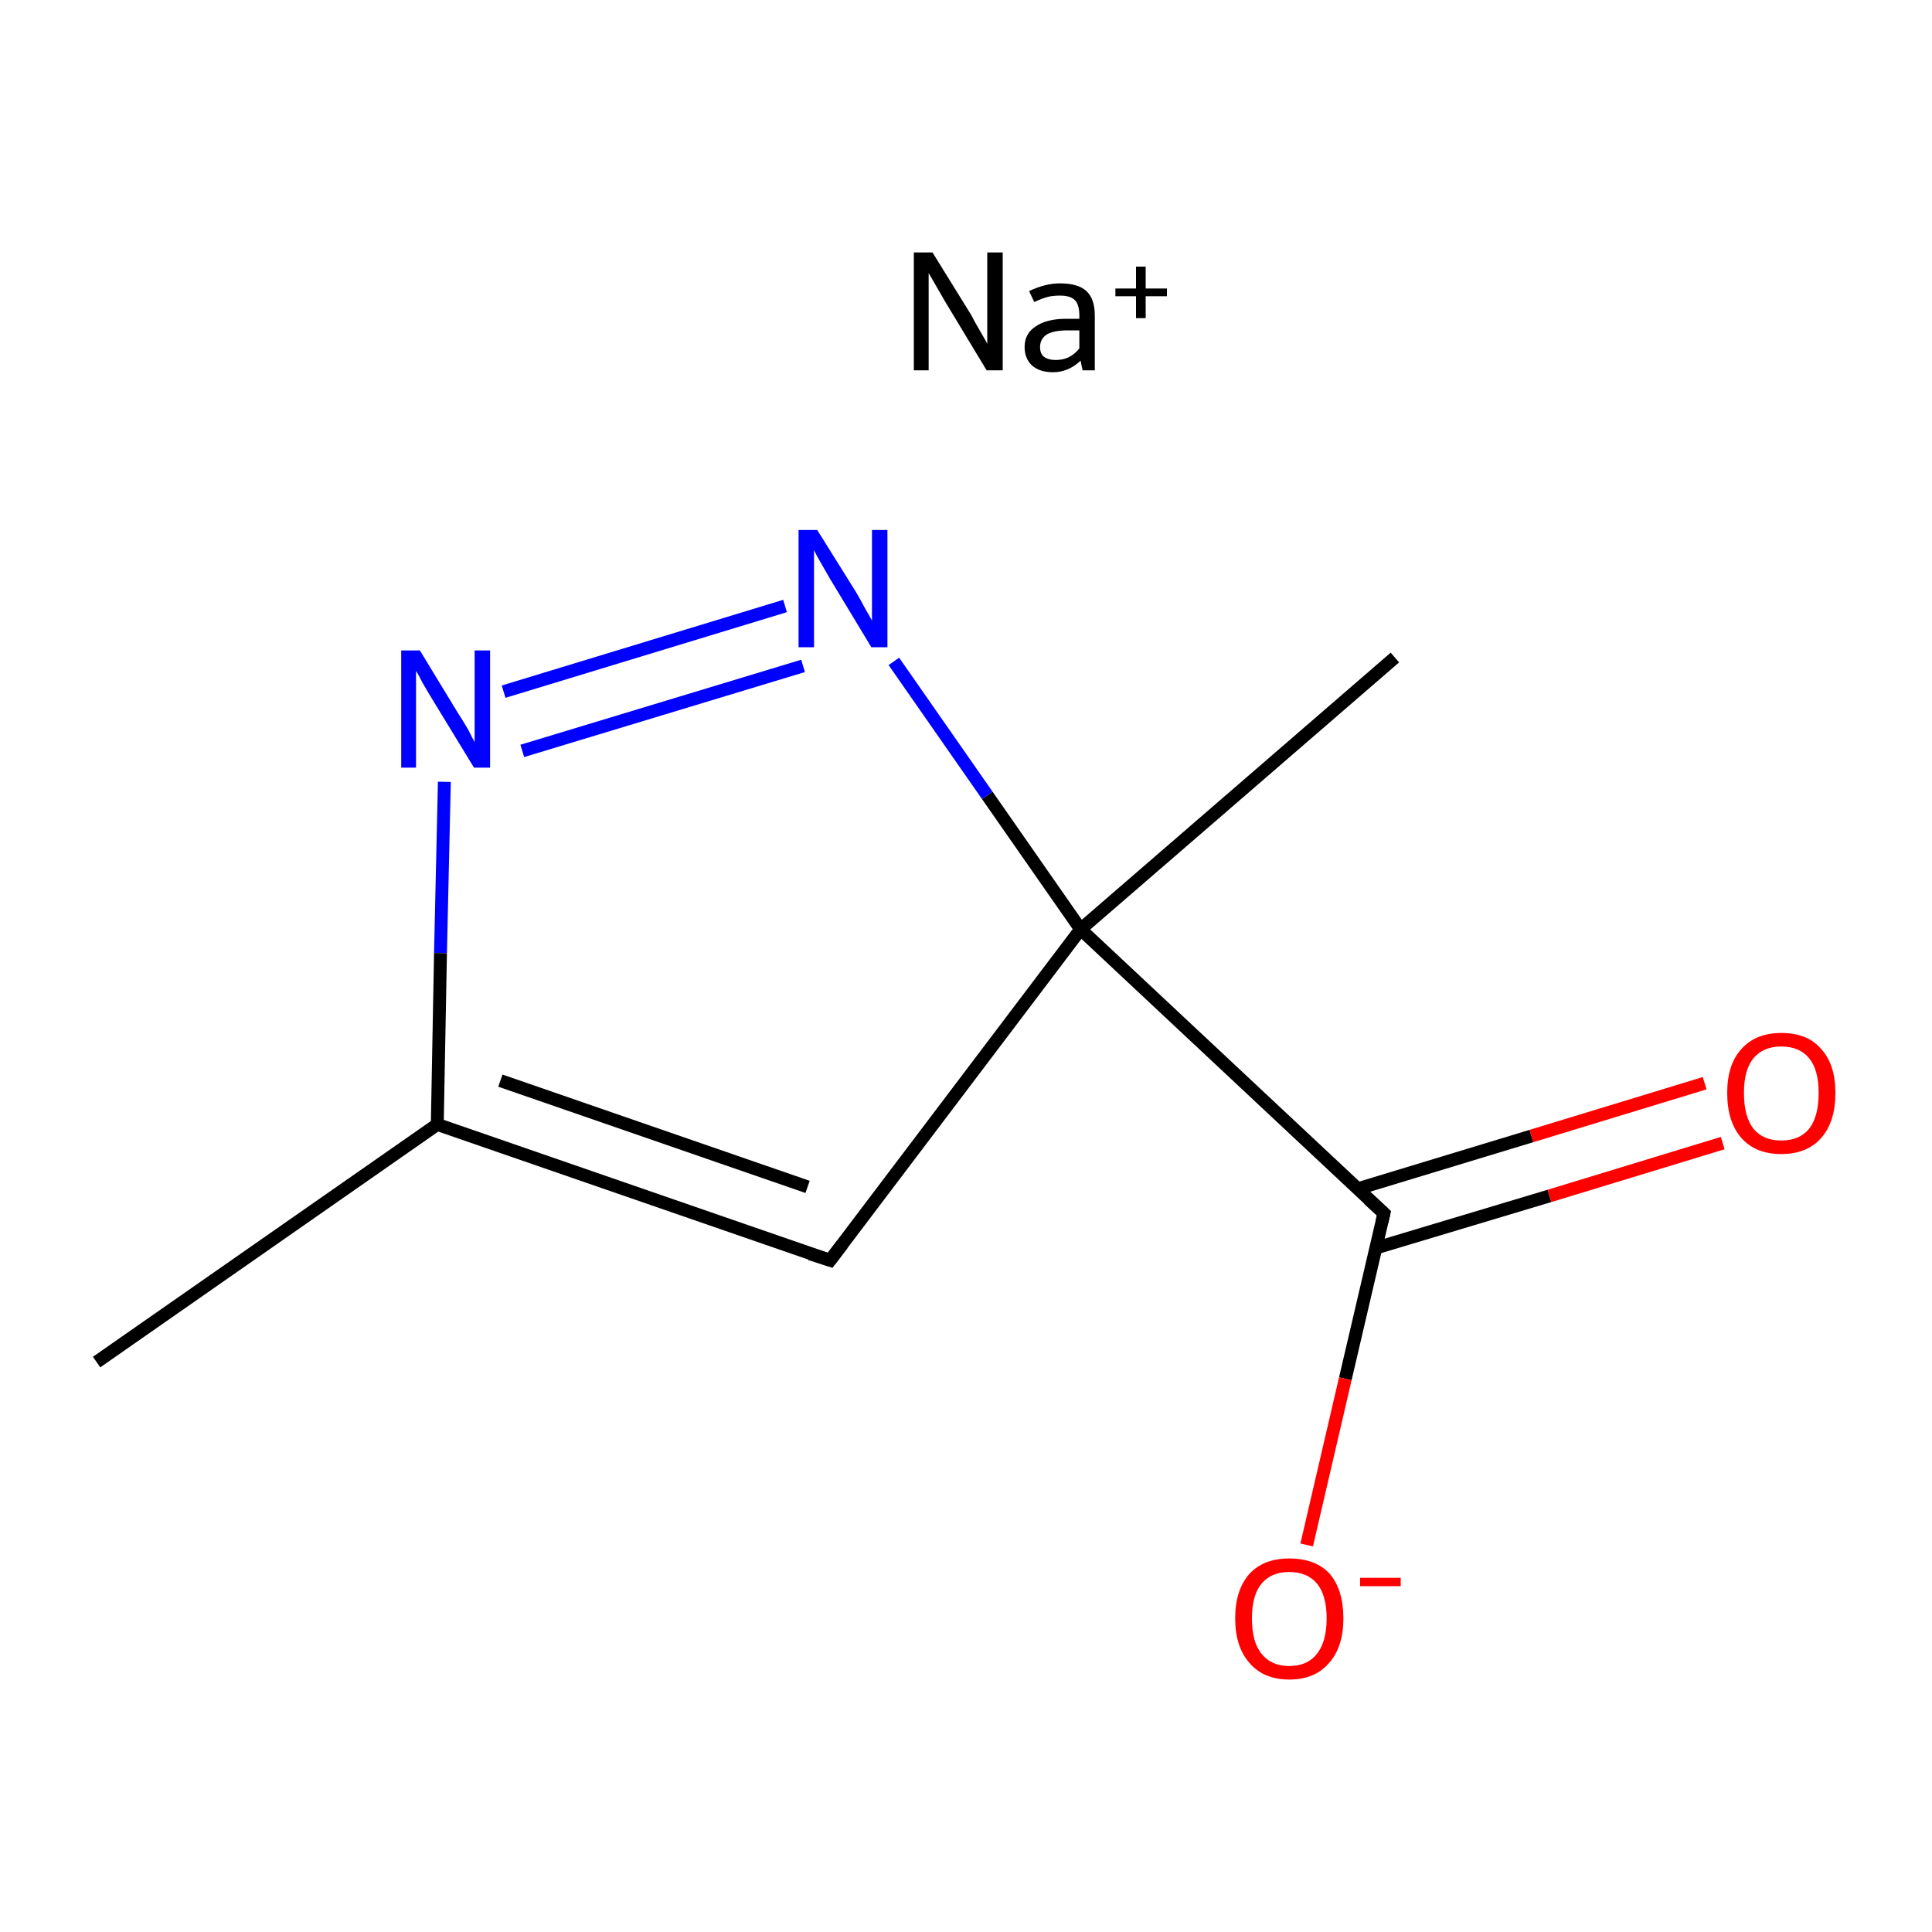 <?xml version='1.0' encoding='iso-8859-1'?>
<svg version='1.1' baseProfile='full'
              xmlns='http://www.w3.org/2000/svg'
                      xmlns:rdkit='http://www.rdkit.org/xml'
                      xmlns:xlink='http://www.w3.org/1999/xlink'
                  xml:space='preserve'
width='300px' height='300px' viewBox='0 0 300 300'>
<!-- END OF HEADER -->
<rect style='opacity:1.0;fill:#FFFFFF;stroke:none' width='300.0' height='300.0' x='0.0' y='0.0'> </rect>
<path class='bond-0 atom-0 atom-1' d='M 15.0,211.5 L 67.9,174.6' style='fill:none;fill-rule:evenodd;stroke:#000000;stroke-width:2.0px;stroke-linecap:butt;stroke-linejoin:miter;stroke-opacity:1' />
<path class='bond-1 atom-1 atom-2' d='M 67.9,174.6 L 128.9,195.7' style='fill:none;fill-rule:evenodd;stroke:#000000;stroke-width:2.0px;stroke-linecap:butt;stroke-linejoin:miter;stroke-opacity:1' />
<path class='bond-1 atom-1 atom-2' d='M 77.7,167.8 L 125.4,184.3' style='fill:none;fill-rule:evenodd;stroke:#000000;stroke-width:2.0px;stroke-linecap:butt;stroke-linejoin:miter;stroke-opacity:1' />
<path class='bond-2 atom-2 atom-3' d='M 128.9,195.7 L 167.8,144.3' style='fill:none;fill-rule:evenodd;stroke:#000000;stroke-width:2.0px;stroke-linecap:butt;stroke-linejoin:miter;stroke-opacity:1' />
<path class='bond-3 atom-3 atom-4' d='M 167.8,144.3 L 153.3,123.5' style='fill:none;fill-rule:evenodd;stroke:#000000;stroke-width:2.0px;stroke-linecap:butt;stroke-linejoin:miter;stroke-opacity:1' />
<path class='bond-3 atom-3 atom-4' d='M 153.3,123.5 L 138.8,102.7' style='fill:none;fill-rule:evenodd;stroke:#0000FF;stroke-width:2.0px;stroke-linecap:butt;stroke-linejoin:miter;stroke-opacity:1' />
<path class='bond-4 atom-4 atom-5' d='M 121.9,94.1 L 78.2,107.4' style='fill:none;fill-rule:evenodd;stroke:#0000FF;stroke-width:2.0px;stroke-linecap:butt;stroke-linejoin:miter;stroke-opacity:1' />
<path class='bond-4 atom-4 atom-5' d='M 124.7,103.4 L 81.1,116.6' style='fill:none;fill-rule:evenodd;stroke:#0000FF;stroke-width:2.0px;stroke-linecap:butt;stroke-linejoin:miter;stroke-opacity:1' />
<path class='bond-5 atom-3 atom-6' d='M 167.8,144.3 L 216.6,102.1' style='fill:none;fill-rule:evenodd;stroke:#000000;stroke-width:2.0px;stroke-linecap:butt;stroke-linejoin:miter;stroke-opacity:1' />
<path class='bond-6 atom-3 atom-7' d='M 167.8,144.3 L 214.9,188.4' style='fill:none;fill-rule:evenodd;stroke:#000000;stroke-width:2.0px;stroke-linecap:butt;stroke-linejoin:miter;stroke-opacity:1' />
<path class='bond-7 atom-7 atom-8' d='M 213.6,193.8 L 240.6,185.7' style='fill:none;fill-rule:evenodd;stroke:#000000;stroke-width:2.0px;stroke-linecap:butt;stroke-linejoin:miter;stroke-opacity:1' />
<path class='bond-7 atom-7 atom-8' d='M 240.6,185.7 L 267.5,177.5' style='fill:none;fill-rule:evenodd;stroke:#FF0000;stroke-width:2.0px;stroke-linecap:butt;stroke-linejoin:miter;stroke-opacity:1' />
<path class='bond-7 atom-7 atom-8' d='M 210.8,184.6 L 237.8,176.4' style='fill:none;fill-rule:evenodd;stroke:#000000;stroke-width:2.0px;stroke-linecap:butt;stroke-linejoin:miter;stroke-opacity:1' />
<path class='bond-7 atom-7 atom-8' d='M 237.8,176.4 L 264.7,168.2' style='fill:none;fill-rule:evenodd;stroke:#FF0000;stroke-width:2.0px;stroke-linecap:butt;stroke-linejoin:miter;stroke-opacity:1' />
<path class='bond-8 atom-7 atom-9' d='M 214.9,188.4 L 208.9,214.1' style='fill:none;fill-rule:evenodd;stroke:#000000;stroke-width:2.0px;stroke-linecap:butt;stroke-linejoin:miter;stroke-opacity:1' />
<path class='bond-8 atom-7 atom-9' d='M 208.9,214.1 L 202.9,239.9' style='fill:none;fill-rule:evenodd;stroke:#FF0000;stroke-width:2.0px;stroke-linecap:butt;stroke-linejoin:miter;stroke-opacity:1' />
<path class='bond-9 atom-5 atom-1' d='M 69.0,121.4 L 68.4,148.0' style='fill:none;fill-rule:evenodd;stroke:#0000FF;stroke-width:2.0px;stroke-linecap:butt;stroke-linejoin:miter;stroke-opacity:1' />
<path class='bond-9 atom-5 atom-1' d='M 68.4,148.0 L 67.9,174.6' style='fill:none;fill-rule:evenodd;stroke:#000000;stroke-width:2.0px;stroke-linecap:butt;stroke-linejoin:miter;stroke-opacity:1' />
<path d='M 125.8,194.7 L 128.9,195.7 L 130.8,193.2' style='fill:none;stroke:#000000;stroke-width:2.0px;stroke-linecap:butt;stroke-linejoin:miter;stroke-miterlimit:10;stroke-opacity:1;' />
<path d='M 212.5,186.2 L 214.9,188.4 L 214.6,189.7' style='fill:none;stroke:#000000;stroke-width:2.0px;stroke-linecap:butt;stroke-linejoin:miter;stroke-miterlimit:10;stroke-opacity:1;' />
<path class='atom-4' d='M 126.9 82.3
L 132.9 91.9
Q 133.5 92.9, 134.4 94.6
Q 135.4 96.3, 135.4 96.4
L 135.4 82.3
L 137.8 82.3
L 137.8 100.5
L 135.3 100.5
L 128.9 89.9
Q 128.2 88.7, 127.4 87.3
Q 126.6 85.9, 126.4 85.4
L 126.4 100.5
L 124.0 100.5
L 124.0 82.3
L 126.9 82.3
' fill='#0000FF'/>
<path class='atom-5' d='M 65.2 101.0
L 71.1 110.7
Q 71.7 111.6, 72.7 113.3
Q 73.6 115.1, 73.7 115.2
L 73.7 101.0
L 76.1 101.0
L 76.1 119.2
L 73.6 119.2
L 67.2 108.7
Q 66.4 107.4, 65.6 106.0
Q 64.9 104.6, 64.6 104.2
L 64.6 119.2
L 62.3 119.2
L 62.3 101.0
L 65.2 101.0
' fill='#0000FF'/>
<path class='atom-8' d='M 268.2 169.7
Q 268.2 165.3, 270.4 162.9
Q 272.6 160.4, 276.6 160.4
Q 280.7 160.4, 282.8 162.9
Q 285.0 165.3, 285.0 169.7
Q 285.0 174.2, 282.8 176.7
Q 280.6 179.2, 276.6 179.2
Q 272.6 179.2, 270.4 176.7
Q 268.2 174.2, 268.2 169.7
M 276.6 177.1
Q 279.4 177.1, 280.9 175.3
Q 282.4 173.4, 282.4 169.7
Q 282.4 166.1, 280.9 164.3
Q 279.4 162.5, 276.6 162.5
Q 273.8 162.5, 272.3 164.3
Q 270.8 166.1, 270.8 169.7
Q 270.8 173.4, 272.3 175.3
Q 273.8 177.1, 276.6 177.1
' fill='#FF0000'/>
<path class='atom-9' d='M 191.8 251.3
Q 191.8 246.9, 194.0 244.4
Q 196.2 242.0, 200.2 242.0
Q 204.3 242.0, 206.5 244.4
Q 208.6 246.9, 208.6 251.3
Q 208.6 255.7, 206.4 258.2
Q 204.2 260.8, 200.2 260.8
Q 196.2 260.8, 194.0 258.2
Q 191.8 255.7, 191.8 251.3
M 200.2 258.7
Q 203.0 258.7, 204.5 256.8
Q 206.0 254.9, 206.0 251.3
Q 206.0 247.7, 204.5 245.9
Q 203.0 244.1, 200.2 244.1
Q 197.4 244.1, 195.9 245.9
Q 194.4 247.7, 194.4 251.3
Q 194.4 255.0, 195.9 256.8
Q 197.4 258.7, 200.2 258.7
' fill='#FF0000'/>
<path class='atom-9' d='M 211.2 245.0
L 217.5 245.0
L 217.5 246.3
L 211.2 246.3
L 211.2 245.0
' fill='#FF0000'/>
<path class='atom-10' d='M 144.8 39.2
L 150.8 48.9
Q 151.3 49.9, 152.3 51.6
Q 153.3 53.3, 153.3 53.4
L 153.3 39.2
L 155.7 39.2
L 155.7 57.5
L 153.2 57.5
L 146.8 46.9
Q 146.1 45.7, 145.3 44.3
Q 144.5 42.9, 144.2 42.4
L 144.2 57.5
L 141.9 57.5
L 141.9 39.2
L 144.8 39.2
' fill='#000000'/>
<path class='atom-10' d='M 159.1 53.9
Q 159.1 51.8, 160.8 50.7
Q 162.5 49.5, 165.6 49.5
L 167.6 49.5
L 167.6 49.0
Q 167.6 47.3, 166.9 46.6
Q 166.2 45.9, 164.6 45.9
Q 163.5 45.9, 162.7 46.1
Q 161.9 46.3, 160.6 46.9
L 159.8 45.2
Q 162.3 44.0, 164.6 44.0
Q 167.4 44.0, 168.7 45.2
Q 170.0 46.4, 170.0 49.0
L 170.0 57.5
L 168.1 57.5
Q 168.1 57.4, 168.0 57.0
Q 167.9 56.6, 167.8 56.0
Q 165.9 57.8, 163.5 57.8
Q 161.5 57.8, 160.3 56.8
Q 159.1 55.7, 159.1 53.9
M 161.5 53.9
Q 161.5 54.9, 162.1 55.4
Q 162.8 55.9, 163.9 55.9
Q 165.0 55.9, 165.9 55.5
Q 166.9 55.0, 167.6 54.1
L 167.6 51.3
L 165.8 51.3
Q 163.7 51.3, 162.6 51.9
Q 161.5 52.6, 161.5 53.9
' fill='#000000'/>
<path class='atom-10' d='M 173.2 44.8
L 176.4 44.8
L 176.4 41.4
L 177.9 41.4
L 177.9 44.8
L 181.2 44.8
L 181.2 46.0
L 177.9 46.0
L 177.9 49.4
L 176.4 49.4
L 176.4 46.0
L 173.2 46.0
L 173.2 44.8
' fill='#000000'/>
</svg>
